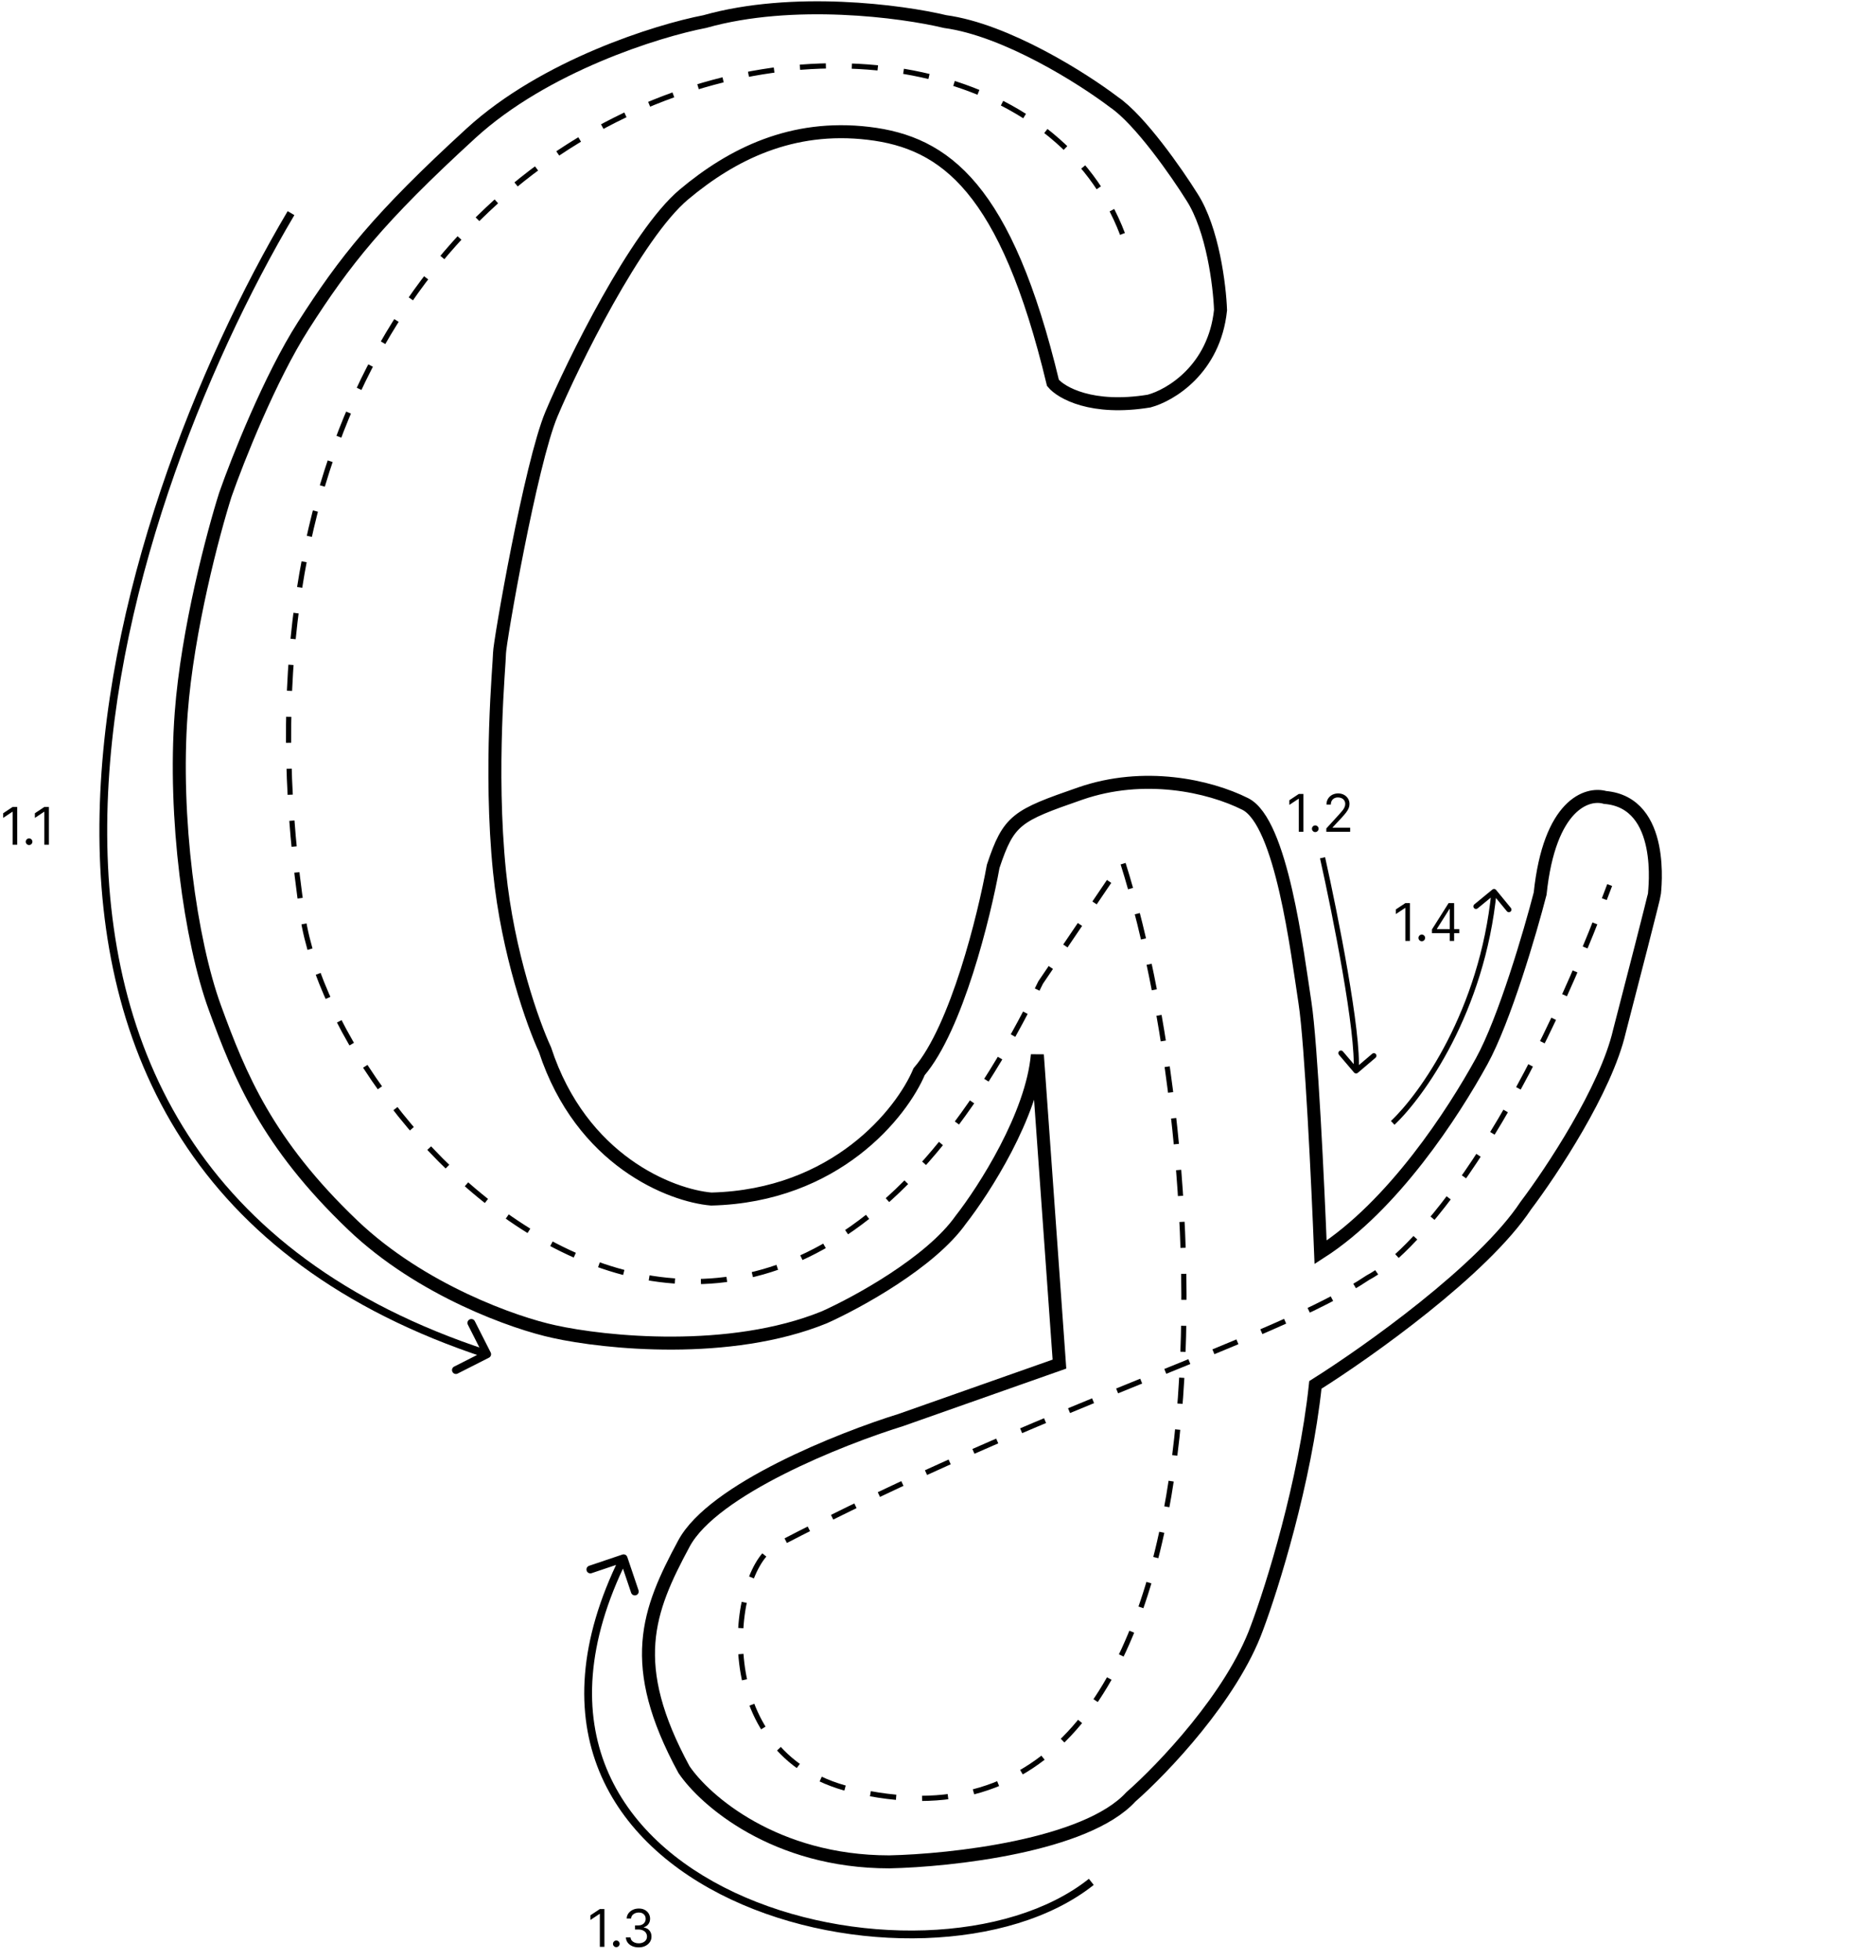 <svg width="722" height="754" viewBox="0 0 722 754" fill="none" xmlns="http://www.w3.org/2000/svg">
<path d="M442.238 154.301C420.238 157.901 408.405 151.134 405.238 147.301C387.238 72.3 363.738 54.801 334.239 51.301C304.739 47.801 281.739 59.301 263.239 74.801C244.739 90.301 220.239 140.301 212.239 159.301C204.239 178.301 192.239 247.301 192.239 251.301C192.239 255.301 188.239 295.801 192.239 335.301C195.439 366.901 205.239 394.134 209.739 403.801C223.739 446.601 258.239 459.967 273.739 461.301C321.739 460.101 347.072 428.134 353.739 412.301C368.139 395.501 378.739 352.634 382.239 333.301C388.239 315.301 391.239 313.801 415.739 305.301C440.239 296.801 465.239 302.301 479.239 309.301C493.239 316.301 499.239 366.301 502.239 385.801C504.639 401.401 507.239 456.301 508.239 481.801C536.239 463.801 559.239 428.301 570.239 408.301C579.039 392.301 588.905 358.634 592.739 343.801C596.339 309.401 610.905 304.801 617.739 306.801C641.239 308.801 636.739 342.801 636.739 343.801C636.739 344.601 627.739 379.467 623.239 396.801C618.039 419.201 597.072 450.801 587.239 463.801C570.839 488.601 526.405 520.134 506.239 532.801C502.239 570.401 489.572 610.801 483.739 626.301C474.139 652.701 447.405 680.634 435.239 691.301C418.039 710.101 366.072 715.801 342.239 716.301C298.239 716.301 271.239 692.634 263.239 680.801C241.239 640.301 249.239 619.801 263.239 593.801C274.439 573.001 323.572 553.467 346.739 546.301L407.739 524.801L399.239 405.801C397.239 429.001 378.739 457.801 369.739 469.301C358.139 485.701 329.905 501.134 317.239 506.801C280.839 521.601 232.739 516.634 213.239 512.301C198.405 509.134 162.139 496.501 135.739 471.301C102.739 439.801 92.238 413.801 82.738 387.801C73.238 361.801 66.738 314.301 69.738 274.301C72.138 242.301 82.072 204.967 86.738 190.301C91.405 176.967 103.938 145.301 116.738 125.301C132.738 100.301 145.738 83.801 181.238 51.301C209.638 25.301 253.072 11.801 271.238 8.301C305.238 -1.299 347.072 4.301 363.738 8.301C387.338 11.501 416.905 30.301 428.738 39.301C438.738 46.101 452.905 66.467 458.738 75.801C466.738 88.201 469.405 109.967 469.738 119.301C467.338 142.101 450.405 152.134 442.238 154.301Z" stroke="black" stroke-width="5"/>
<path d="M432 90C382.5 -40 66 15.5 116.5 352.5C129.157 436.965 288.982 607.5 400.5 378L432 331.5C469.5 449.5 480 725.5 327.5 688.5C271.5 674.913 281.274 603.719 298 595C403.5 540 490.1 515.9 526.5 491.5C541.666 483.667 581.5 442.5 619.5 340.5" stroke="black" stroke-width="2" stroke-dasharray="10 10"/>
<path d="M188.178 522.338C188.917 521.964 189.213 521.061 188.838 520.322L182.737 508.28C182.362 507.541 181.459 507.245 180.721 507.62C179.982 507.994 179.686 508.897 180.06 509.636L185.484 520.34L174.78 525.764C174.041 526.138 173.746 527.041 174.12 527.78C174.494 528.519 175.397 528.814 176.136 528.44L188.178 522.338ZM110.71 81.236C76.385 139.194 38.928 230.809 38.263 317.263C37.93 360.515 46.806 402.556 69.973 438.436C93.152 474.334 130.554 503.934 187.034 522.426L187.967 519.574C132.046 501.266 95.249 472.05 72.493 436.808C49.726 401.548 40.933 360.127 41.263 317.287C41.922 231.558 79.115 140.472 113.291 82.764L110.71 81.236Z" fill="black"/>
<path d="M521.141 412.648C521.499 413.069 522.131 413.119 522.551 412.761L529.403 406.926C529.824 406.568 529.874 405.937 529.516 405.517C529.158 405.096 528.527 405.045 528.106 405.404L522.016 410.59L516.829 404.5C516.471 404.079 515.84 404.028 515.419 404.387C514.999 404.745 514.948 405.376 515.306 405.796L521.141 412.648ZM508.024 330.218C510.411 340.892 513.92 357.799 516.688 373.819C518.072 381.83 519.27 389.61 520.049 396.273C520.831 402.958 521.184 408.45 520.906 411.92L522.899 412.08C523.195 408.396 522.819 402.732 522.036 396.041C521.25 389.327 520.046 381.508 518.659 373.479C515.884 357.419 512.368 340.479 509.976 329.782L508.024 330.218Z" fill="black"/>
<path d="M575.773 342.365C575.422 341.939 574.792 341.877 574.365 342.227L567.409 347.938C566.982 348.288 566.92 348.918 567.271 349.345C567.621 349.772 568.251 349.834 568.678 349.484L574.862 344.407L579.938 350.591C580.288 351.018 580.918 351.08 581.345 350.729C581.772 350.379 581.834 349.749 581.484 349.322L575.773 342.365ZM536.685 432.728C547.954 422.123 571.436 389.465 575.995 343.098L574.005 342.902C569.498 388.74 546.268 420.963 535.315 431.272L536.685 432.728Z" fill="black"/>
<path d="M501.619 305.455V320H499.858V307.301H499.773L496.222 309.659V307.869L499.858 305.455H501.619ZM506.193 320.114C505.843 320.114 505.542 319.988 505.291 319.737C505.04 319.486 504.915 319.186 504.915 318.835C504.915 318.485 505.04 318.184 505.291 317.933C505.542 317.682 505.843 317.557 506.193 317.557C506.544 317.557 506.844 317.682 507.095 317.933C507.346 318.184 507.472 318.485 507.472 318.835C507.472 319.067 507.412 319.28 507.294 319.474C507.18 319.669 507.027 319.825 506.832 319.943C506.643 320.057 506.43 320.114 506.193 320.114ZM510.451 320V318.722L515.252 313.466C515.816 312.85 516.28 312.315 516.644 311.861C517.009 311.402 517.279 310.971 517.454 310.568C517.634 310.161 517.724 309.735 517.724 309.29C517.724 308.778 517.601 308.336 517.354 307.962C517.113 307.588 516.781 307.299 516.36 307.095C515.939 306.892 515.465 306.79 514.94 306.79C514.381 306.79 513.893 306.906 513.477 307.138C513.065 307.365 512.745 307.685 512.518 308.097C512.295 308.509 512.184 308.991 512.184 309.545H510.508C510.508 308.693 510.704 307.945 511.097 307.301C511.49 306.657 512.025 306.155 512.702 305.795C513.384 305.436 514.149 305.256 514.996 305.256C515.849 305.256 516.604 305.436 517.262 305.795C517.92 306.155 518.436 306.641 518.81 307.251C519.184 307.862 519.371 308.542 519.371 309.29C519.371 309.825 519.274 310.348 519.08 310.859C518.891 311.366 518.559 311.932 518.086 312.557C517.617 313.177 516.966 313.935 516.133 314.83L512.866 318.324V318.438H519.627V320H510.451Z" fill="black"/>
<path d="M6.619 310.455V325H4.858V312.301H4.773L1.222 314.659V312.869L4.858 310.455H6.619ZM11.193 325.114C10.843 325.114 10.542 324.988 10.291 324.737C10.04 324.486 9.915 324.186 9.915 323.835C9.915 323.485 10.04 323.184 10.291 322.933C10.542 322.682 10.843 322.557 11.193 322.557C11.544 322.557 11.844 322.682 12.095 322.933C12.346 323.184 12.472 323.485 12.472 323.835C12.472 324.067 12.412 324.28 12.294 324.474C12.18 324.669 12.027 324.825 11.832 324.943C11.643 325.057 11.43 325.114 11.193 325.114ZM18.826 310.455V325H17.065V312.301H16.98L13.429 314.659V312.869L17.065 310.455H18.826Z" fill="black"/>
<path d="M542.619 347.455V362H540.858V349.301H540.773L537.222 351.659V349.869L540.858 347.455H542.619ZM547.193 362.114C546.843 362.114 546.542 361.988 546.291 361.737C546.04 361.486 545.915 361.186 545.915 360.835C545.915 360.485 546.04 360.184 546.291 359.933C546.542 359.682 546.843 359.557 547.193 359.557C547.544 359.557 547.844 359.682 548.095 359.933C548.346 360.184 548.472 360.485 548.472 360.835C548.472 361.067 548.412 361.28 548.294 361.474C548.18 361.669 548.027 361.825 547.832 361.943C547.643 362.057 547.43 362.114 547.193 362.114ZM551.11 359.017V357.568L557.502 347.455H558.553V349.699H557.843L553.013 357.341V357.455H561.621V359.017H551.11ZM557.957 362V358.577V357.902V347.455H559.633V362H557.957Z" fill="black"/>
<path d="M232.619 734.455V749H230.858V736.301H230.773L227.222 738.659V736.869L230.858 734.455H232.619ZM237.193 749.114C236.843 749.114 236.542 748.988 236.291 748.737C236.04 748.486 235.915 748.186 235.915 747.835C235.915 747.485 236.04 747.184 236.291 746.933C236.542 746.682 236.843 746.557 237.193 746.557C237.544 746.557 237.844 746.682 238.095 746.933C238.346 747.184 238.472 747.485 238.472 747.835C238.472 748.067 238.412 748.28 238.294 748.474C238.18 748.669 238.027 748.825 237.832 748.943C237.643 749.057 237.43 749.114 237.193 749.114ZM245.819 749.199C244.881 749.199 244.046 749.038 243.312 748.716C242.583 748.394 242.003 747.946 241.572 747.374C241.146 746.796 240.914 746.126 240.876 745.364H242.665C242.703 745.832 242.864 746.237 243.148 746.578C243.433 746.914 243.804 747.175 244.263 747.359C244.723 747.544 245.232 747.636 245.79 747.636C246.415 747.636 246.969 747.527 247.452 747.31C247.935 747.092 248.314 746.789 248.589 746.401C248.863 746.012 249.001 745.562 249.001 745.051C249.001 744.516 248.868 744.045 248.603 743.638C248.338 743.226 247.95 742.904 247.438 742.672C246.927 742.44 246.302 742.324 245.563 742.324H244.398V740.761H245.563C246.141 740.761 246.647 740.657 247.083 740.449C247.523 740.241 247.867 739.947 248.113 739.568C248.364 739.189 248.489 738.744 248.489 738.233C248.489 737.741 248.38 737.312 248.163 736.947C247.945 736.583 247.637 736.299 247.239 736.095C246.846 735.892 246.382 735.79 245.847 735.79C245.345 735.79 244.872 735.882 244.427 736.067C243.987 736.247 243.627 736.509 243.347 736.855C243.068 737.196 242.916 737.608 242.893 738.091H241.188C241.217 737.329 241.446 736.661 241.877 736.088C242.308 735.51 242.871 735.061 243.567 734.739C244.268 734.417 245.038 734.256 245.876 734.256C246.775 734.256 247.547 734.438 248.191 734.803C248.835 735.162 249.33 735.638 249.675 736.23C250.021 736.822 250.194 737.461 250.194 738.148C250.194 738.967 249.978 739.665 249.548 740.243C249.121 740.821 248.541 741.221 247.808 741.443V741.557C248.726 741.708 249.443 742.099 249.96 742.729C250.476 743.354 250.734 744.128 250.734 745.051C250.734 745.842 250.518 746.552 250.087 747.182C249.661 747.807 249.079 748.299 248.34 748.659C247.602 749.019 246.761 749.199 245.819 749.199Z" fill="black"/>
<path d="M241.421 599.02C241.157 598.235 240.305 597.814 239.521 598.079L226.729 602.395C225.944 602.66 225.523 603.511 225.788 604.296C226.052 605.081 226.903 605.503 227.688 605.238L239.058 601.401L242.895 612.771C243.16 613.556 244.011 613.977 244.796 613.713C245.581 613.448 246.003 612.597 245.738 611.812L241.421 599.02ZM419.066 722.826C403.526 735.185 380.665 741.789 355.978 742.634C331.313 743.478 304.999 738.564 282.675 728.08C260.348 717.594 242.127 701.594 233.415 680.33C224.718 659.104 225.39 632.372 241.344 600.166L238.656 598.834C222.411 631.628 221.545 659.271 230.639 681.467C239.717 703.625 258.615 720.094 281.4 730.795C304.188 741.498 330.98 746.491 356.081 745.632C381.16 744.774 404.724 738.065 420.934 725.174L419.066 722.826Z" fill="black"/>
</svg>
